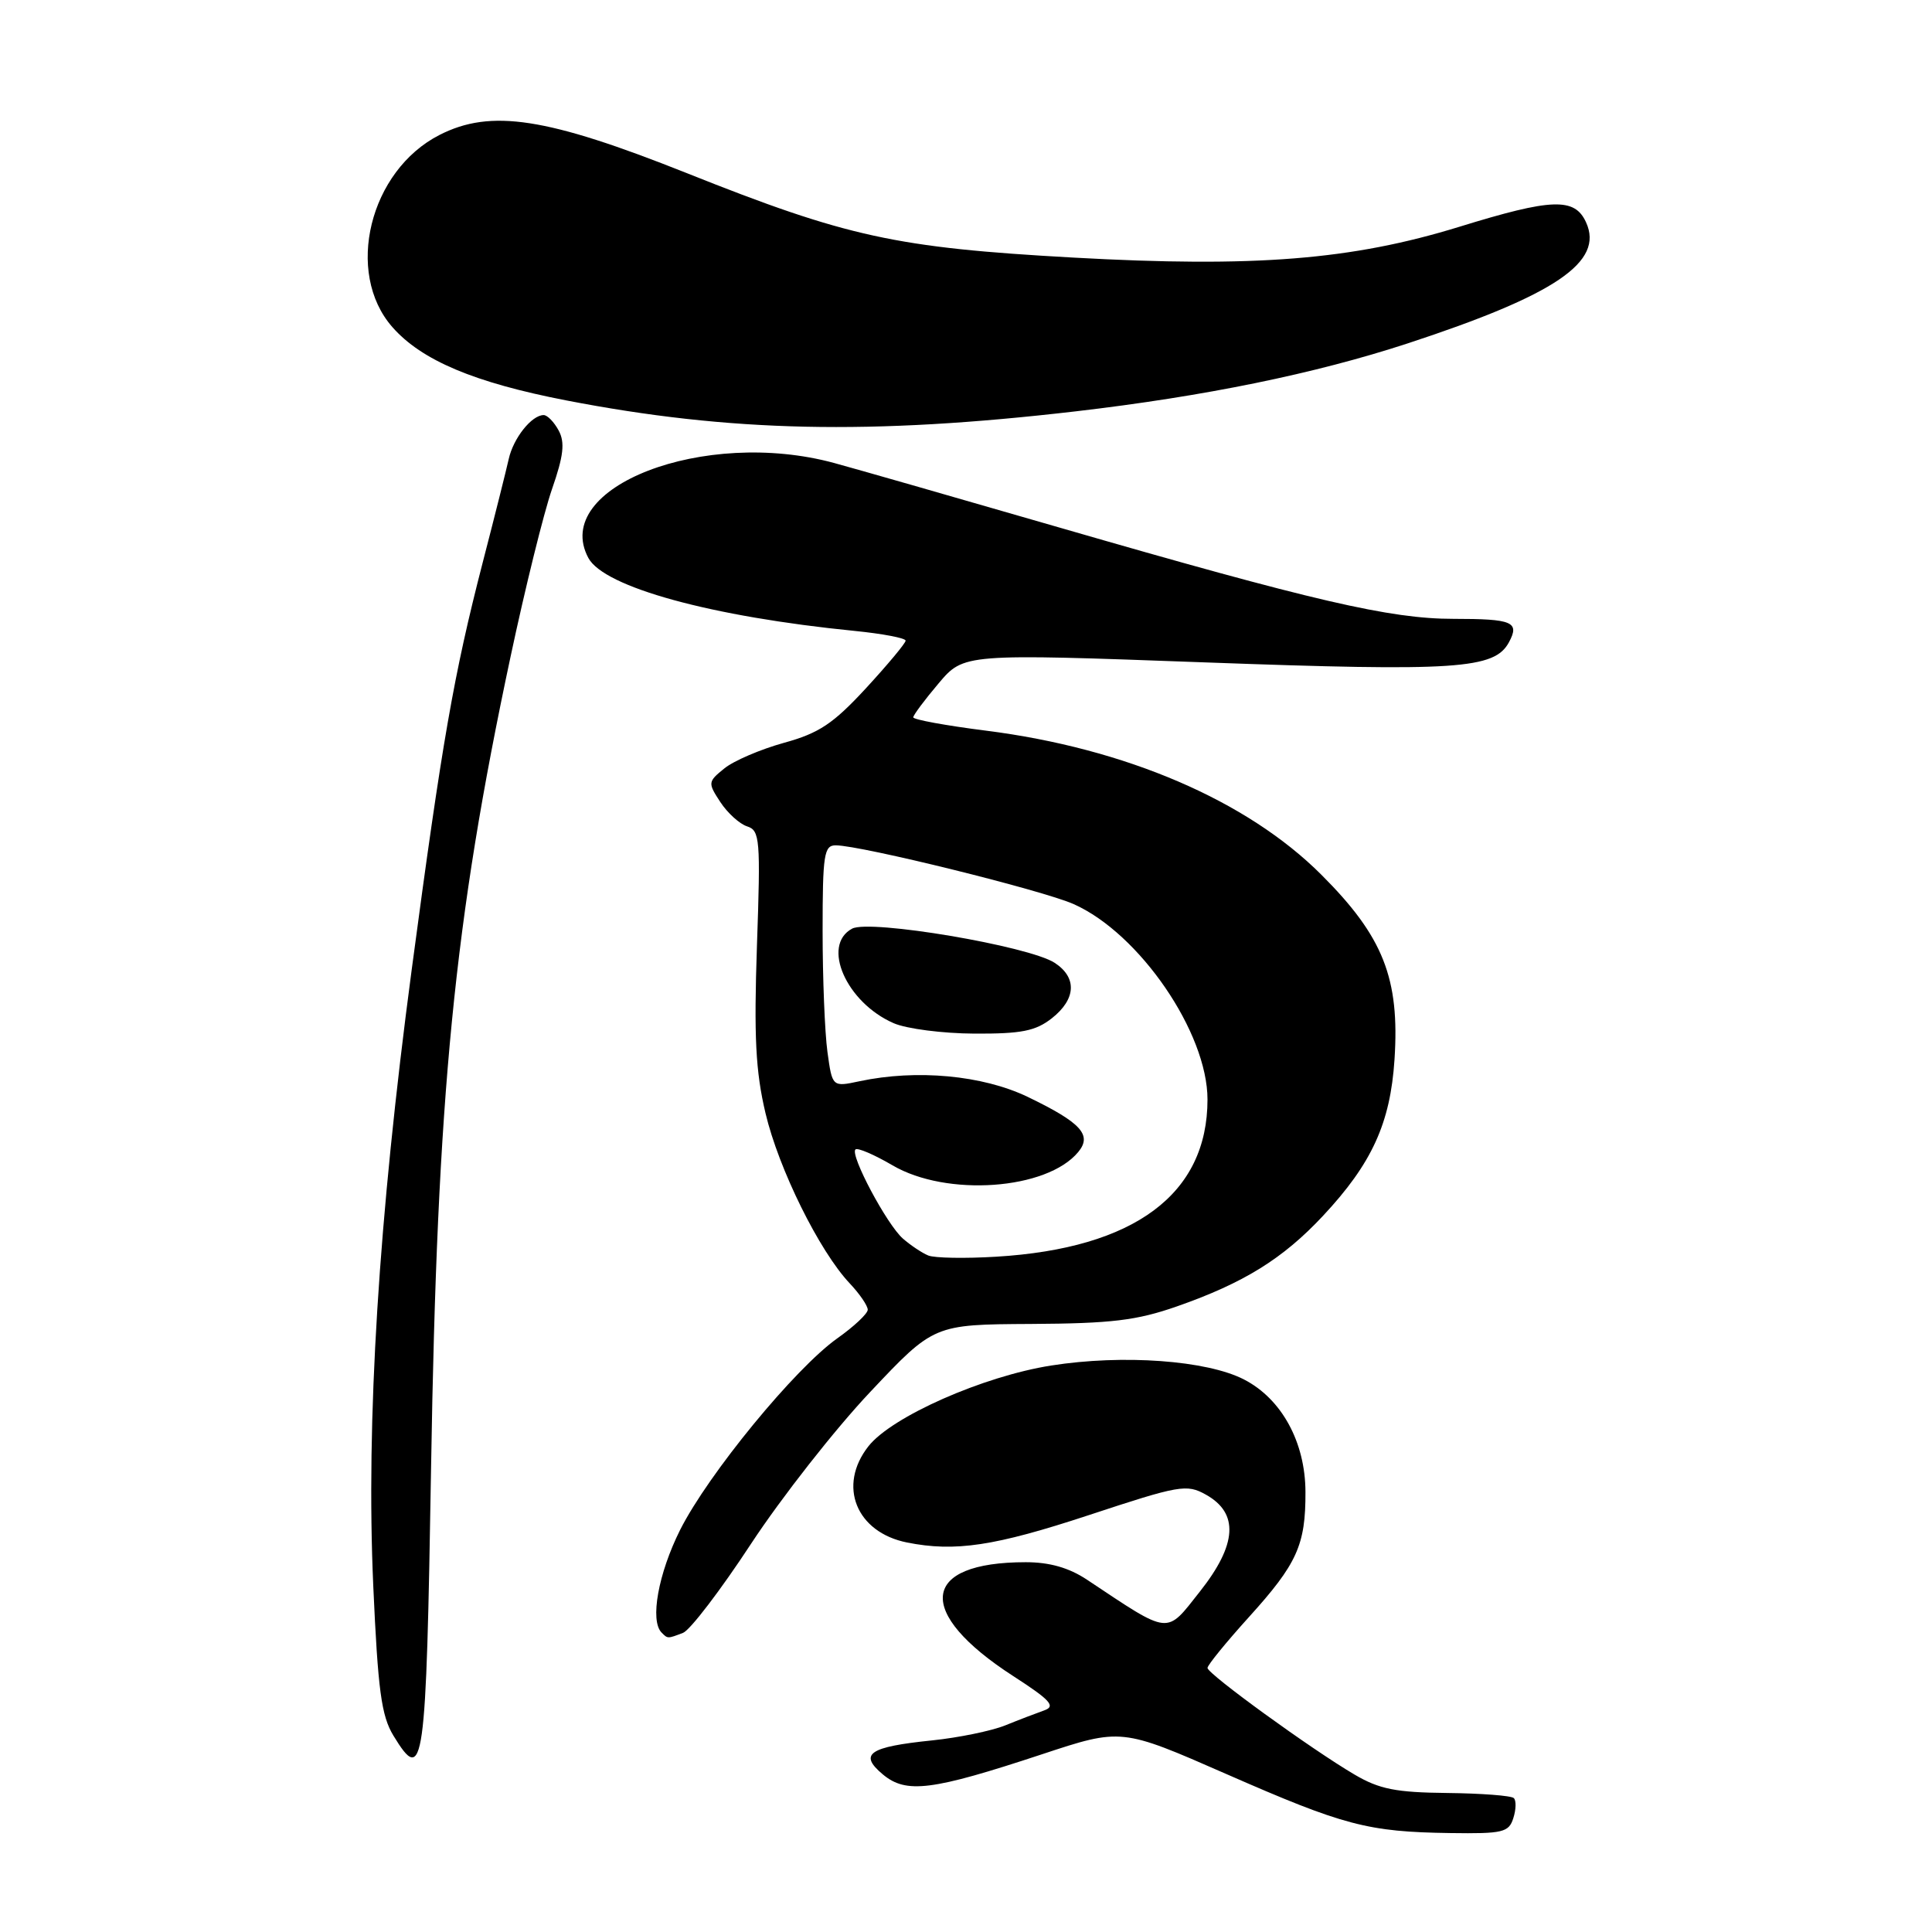 <?xml version="1.0" encoding="UTF-8" standalone="no"?>
<!DOCTYPE svg PUBLIC "-//W3C//DTD SVG 1.1//EN" "http://www.w3.org/Graphics/SVG/1.1/DTD/svg11.dtd" >
<svg xmlns="http://www.w3.org/2000/svg" xmlns:xlink="http://www.w3.org/1999/xlink" version="1.1" viewBox="0 0 256 256">
 <g >
 <path fill="currentColor"
d=" M 200.52 240.92 C 200.89 239.78 200.92 238.58 200.59 238.26 C 200.26 237.93 196.28 237.63 191.75 237.58 C 184.99 237.51 182.78 237.08 179.50 235.15 C 173.77 231.79 160.00 221.80 160.00 221.01 C 160.00 220.64 162.47 217.61 165.48 214.28 C 171.88 207.21 173.01 204.72 172.98 197.68 C 172.96 191.10 169.83 185.36 164.84 182.79 C 159.92 180.25 148.80 179.44 139.28 180.94 C 130.26 182.36 118.16 187.71 115.07 191.64 C 110.96 196.87 113.44 203.04 120.19 204.39 C 126.56 205.66 131.81 204.87 144.25 200.77 C 156.30 196.79 157.24 196.62 159.79 198.05 C 164.18 200.50 163.93 204.65 158.99 210.89 C 154.44 216.65 155.18 216.73 144.02 209.31 C 141.64 207.73 139.07 207.00 135.92 207.00 C 121.93 207.00 121.20 213.65 134.26 222.09 C 139.18 225.27 139.92 226.08 138.38 226.63 C 137.34 227.00 135.00 227.89 133.18 228.63 C 131.35 229.36 127.01 230.25 123.53 230.61 C 115.13 231.47 113.75 232.41 116.97 235.11 C 120.08 237.71 123.45 237.28 138.04 232.46 C 148.59 228.97 148.59 228.97 162.50 235.07 C 178.10 241.91 181.22 242.73 192.18 242.89 C 199.13 242.99 199.93 242.80 200.52 240.92 Z  M 57.12 194.42 C 57.93 144.90 60.16 122.17 67.65 87.02 C 69.58 77.95 72.05 67.96 73.14 64.82 C 74.68 60.39 74.88 58.64 74.03 57.05 C 73.42 55.92 72.53 55.00 72.04 55.00 C 70.45 55.00 68.02 58.06 67.41 60.82 C 67.08 62.29 65.54 68.45 63.97 74.50 C 60.12 89.43 58.60 98.11 54.55 128.50 C 50.16 161.47 48.49 188.34 49.46 210.15 C 50.08 223.96 50.53 227.35 52.13 229.98 C 56.17 236.61 56.46 234.48 57.12 194.42 Z  M 90.51 216.36 C 91.44 216.00 95.50 210.69 99.53 204.54 C 103.57 198.40 110.67 189.35 115.31 184.44 C 123.74 175.50 123.74 175.50 136.62 175.43 C 147.29 175.37 150.61 174.97 155.96 173.10 C 164.81 170.00 169.98 166.80 175.30 161.11 C 181.78 154.18 184.23 148.83 184.78 140.38 C 185.48 129.64 183.29 124.10 175.09 115.91 C 165.24 106.06 149.13 99.15 130.61 96.81 C 125.32 96.14 121.01 95.35 121.01 95.05 C 121.02 94.75 122.53 92.72 124.37 90.55 C 127.71 86.60 127.71 86.60 159.67 87.77 C 193.06 88.99 198.04 88.66 199.95 85.09 C 201.39 82.41 200.42 82.00 192.58 82.00 C 184.19 82.00 174.09 79.66 140.30 69.88 C 126.66 65.93 113.26 62.09 110.53 61.35 C 93.31 56.67 72.93 64.53 77.96 73.93 C 80.04 77.81 94.30 81.72 113.25 83.60 C 116.96 83.97 120.00 84.55 120.00 84.89 C 120.00 85.22 117.63 88.06 114.75 91.19 C 110.40 95.90 108.53 97.15 103.87 98.43 C 100.77 99.29 97.22 100.81 95.98 101.82 C 93.79 103.59 93.78 103.73 95.45 106.28 C 96.40 107.73 98.00 109.18 99.00 109.50 C 100.69 110.04 100.79 111.19 100.30 125.29 C 99.89 137.36 100.12 141.94 101.43 147.49 C 103.18 154.89 108.57 165.79 112.59 170.05 C 113.92 171.46 114.99 173.03 114.98 173.55 C 114.97 174.07 113.16 175.77 110.97 177.32 C 105.35 181.29 93.84 195.33 90.12 202.72 C 87.23 208.49 86.09 214.76 87.67 216.33 C 88.48 217.15 88.45 217.15 90.51 216.36 Z  M 142.50 54.51 C 159.66 52.51 174.24 49.52 186.50 45.51 C 206.13 39.07 212.56 34.71 210.16 29.46 C 208.66 26.15 205.64 26.26 193.37 30.05 C 179.12 34.44 166.27 35.47 142.19 34.13 C 118.70 32.82 112.27 31.42 91.00 22.94 C 72.45 15.55 65.04 14.41 58.24 17.88 C 48.96 22.61 45.65 36.12 51.99 43.34 C 55.86 47.75 62.84 50.69 75.00 53.05 C 96.73 57.26 115.37 57.66 142.50 54.51 Z  M 123.00 166.36 C 122.17 166.02 120.66 165.01 119.64 164.12 C 117.52 162.27 112.61 153.05 113.35 152.31 C 113.62 152.04 115.83 152.99 118.26 154.41 C 125.43 158.62 138.72 157.67 142.87 152.65 C 144.75 150.39 143.25 148.75 136.15 145.33 C 130.18 142.47 121.46 141.66 113.89 143.27 C 110.28 144.04 110.28 144.04 109.64 139.38 C 109.29 136.82 109.00 129.61 109.00 123.36 C 109.00 113.20 109.19 112.00 110.75 112.01 C 114.17 112.04 138.10 117.95 142.27 119.80 C 151.00 123.69 160.00 136.83 160.00 145.69 C 160.00 158.22 150.33 165.42 132.00 166.52 C 127.88 166.77 123.83 166.70 123.00 166.36 Z  M 139.37 134.93 C 142.59 132.39 142.74 129.53 139.75 127.58 C 136.33 125.35 115.26 121.79 112.91 123.05 C 108.80 125.25 112.14 132.85 118.42 135.58 C 120.11 136.32 124.93 136.94 129.12 136.96 C 135.34 136.99 137.21 136.62 139.37 134.93 Z "/>
</g>
</svg>